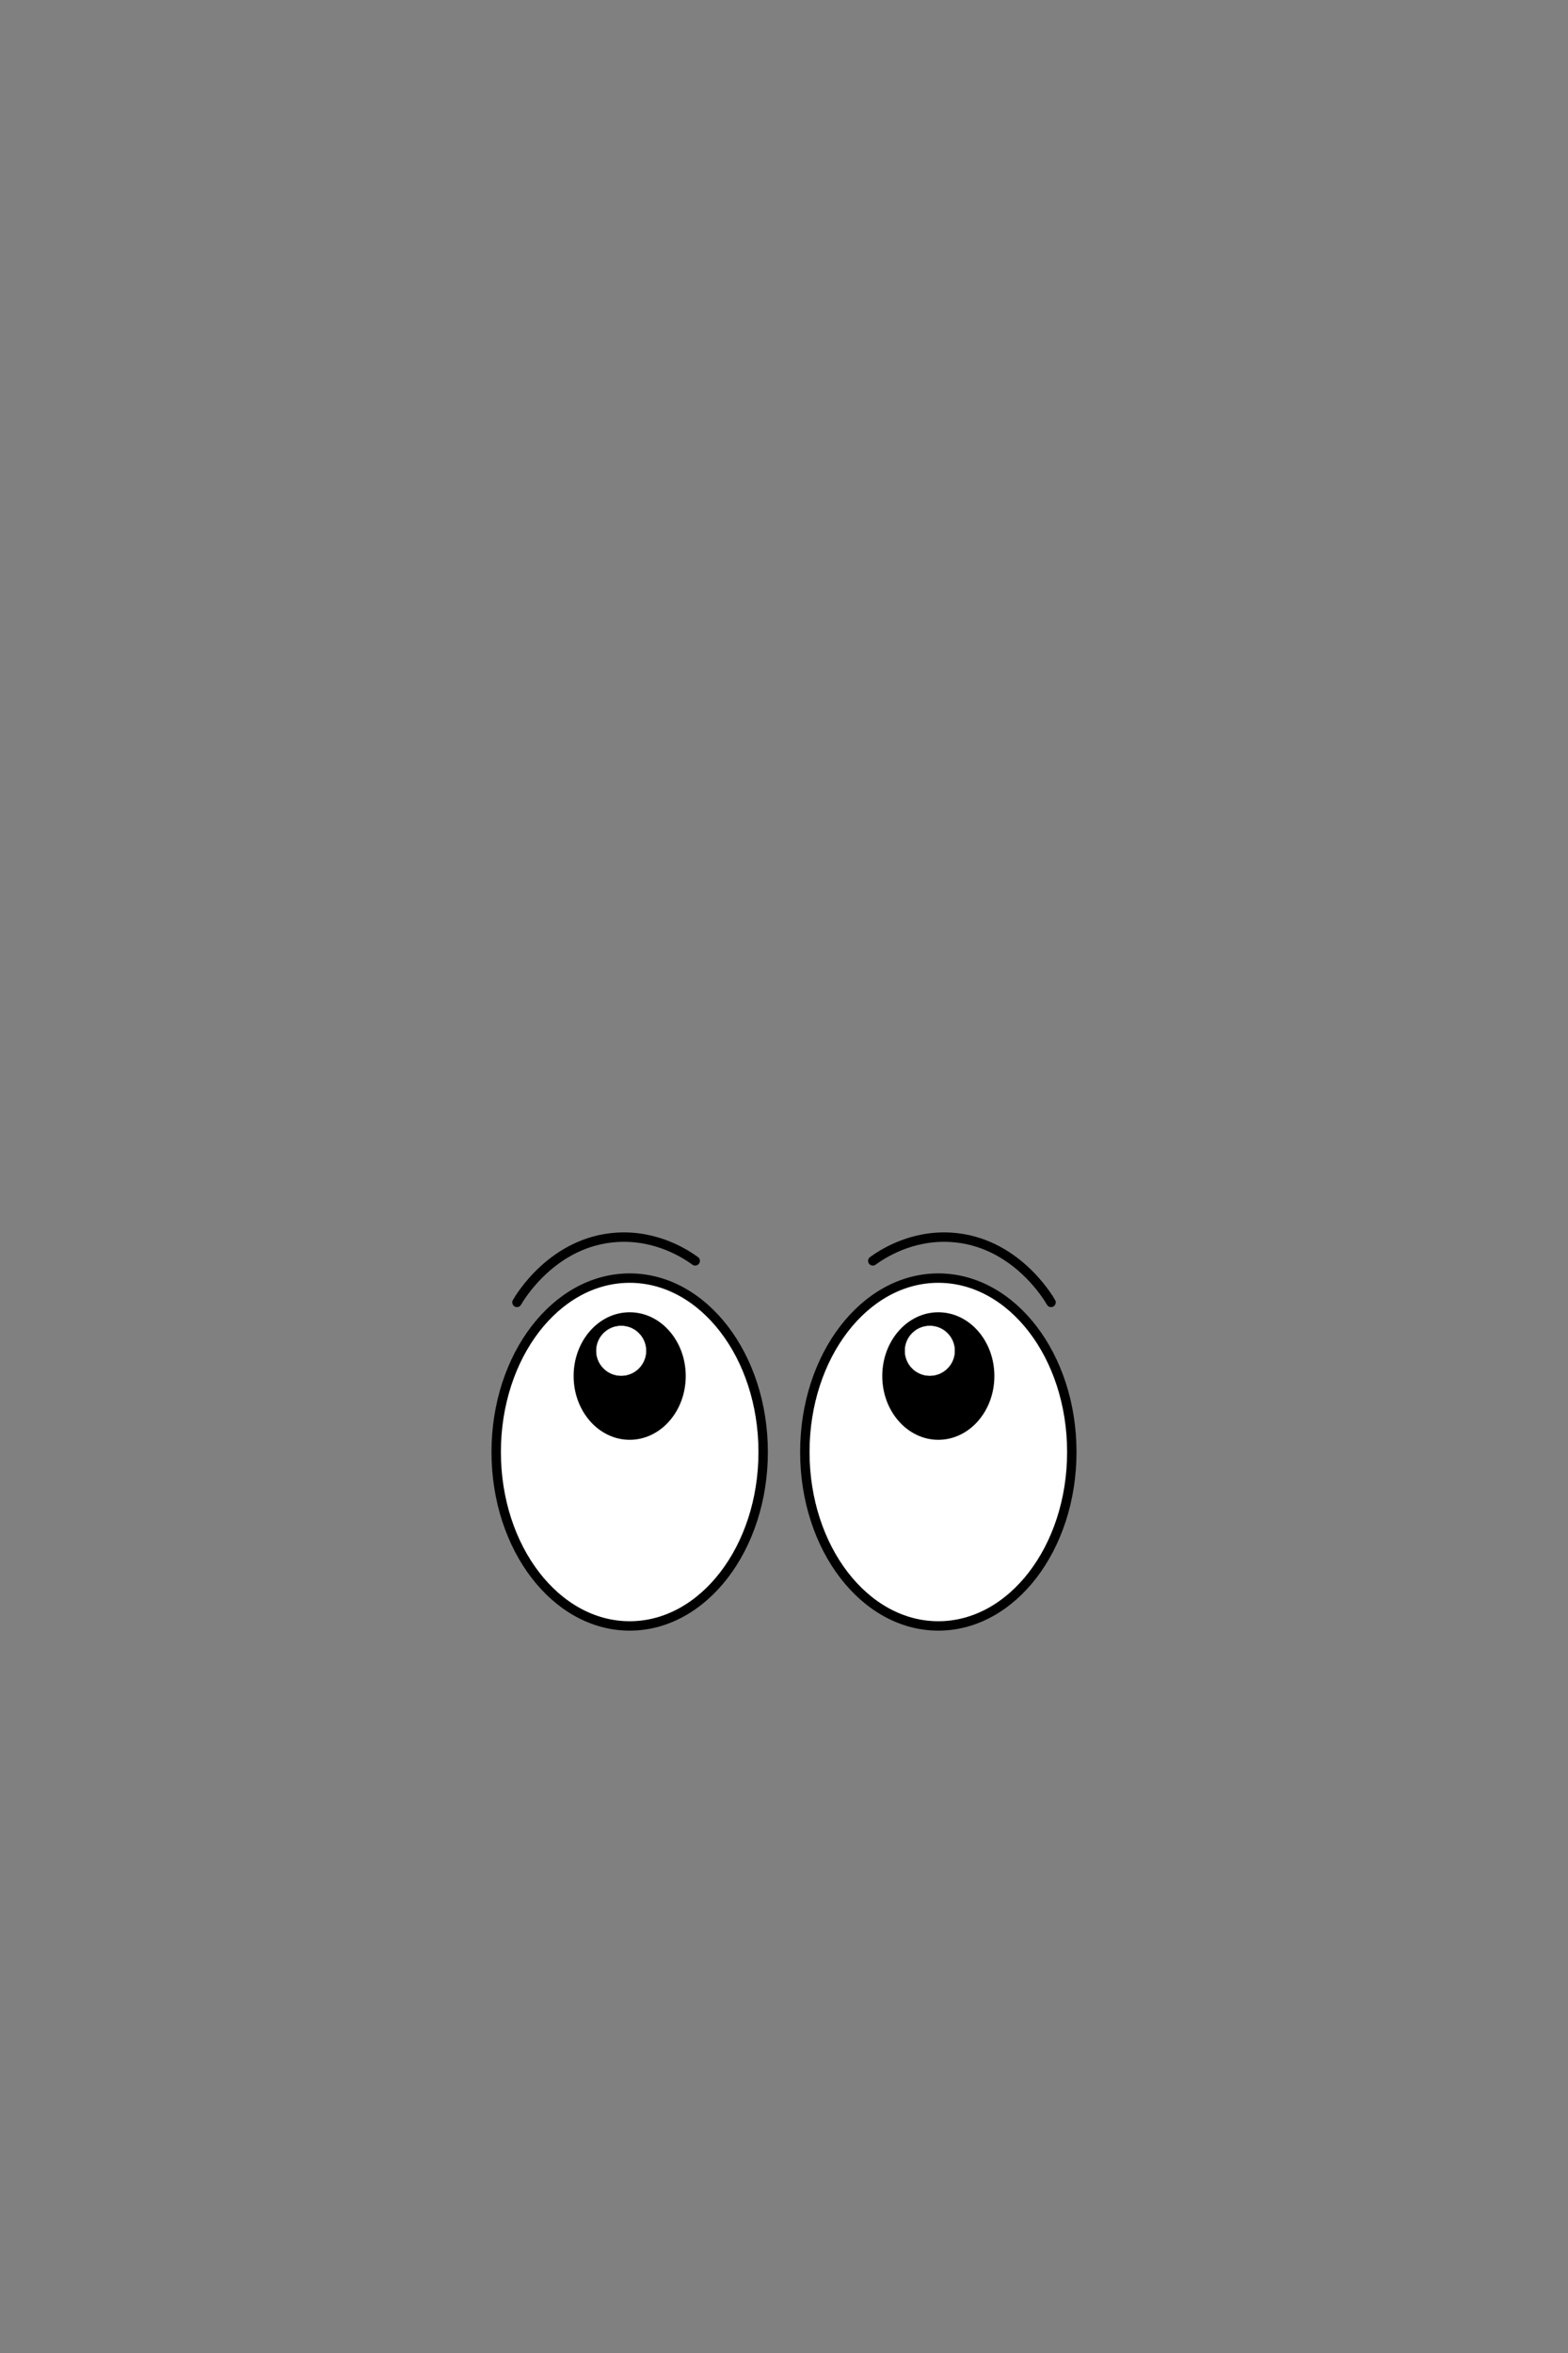<?xml version="1.0" encoding="UTF-8"?>
<svg id="Layer_2" data-name="Layer 2" xmlns="http://www.w3.org/2000/svg" viewBox="0 0 1000 1500">
  <rect x="0" y="0" width="1000" height="1500" fill="#808080" stroke="none"/>
  <defs>
    <style>
      .cls-1, .cls-2 {
        fill: #fff;
      }

      .cls-1, .cls-2, .cls-3 {
        stroke: #000;
        stroke-miterlimit: 10;
      }

      .cls-1, .cls-3 {
        stroke-width: 6px;
      }

      .cls-2 {
        stroke-width: .25px;
      }

      .cls-3 {
        fill: none;
        stroke-linecap: round;
      }
    </style>
  </defs>
  <ellipse class="cls-1" cx="401.58" cy="925.64" rx="85.13" ry="110.87"/>
  <ellipse cx="401.58" cy="877.2" rx="35.75" ry="40.65"/>
  <circle class="cls-2" cx="396.16" cy="861.11" r="16.09"/>
  <path class="cls-3" d="M443.37,803.79c-5.94-4.31-24.49-16.57-49.88-15.02-40.86,2.5-62.11,38.51-63.8,41.49"/>
  <ellipse class="cls-1" cx="598.42" cy="925.64" rx="85.13" ry="110.87"/>
  <ellipse cx="598.42" cy="877.2" rx="35.75" ry="40.65"/>
  <circle class="cls-2" cx="593" cy="861.11" r="16.09"/>
  <path class="cls-3" d="M556.63,803.79c5.94-4.31,24.49-16.57,49.88-15.02,40.86,2.5,62.11,38.51,63.8,41.49"/>
</svg>
